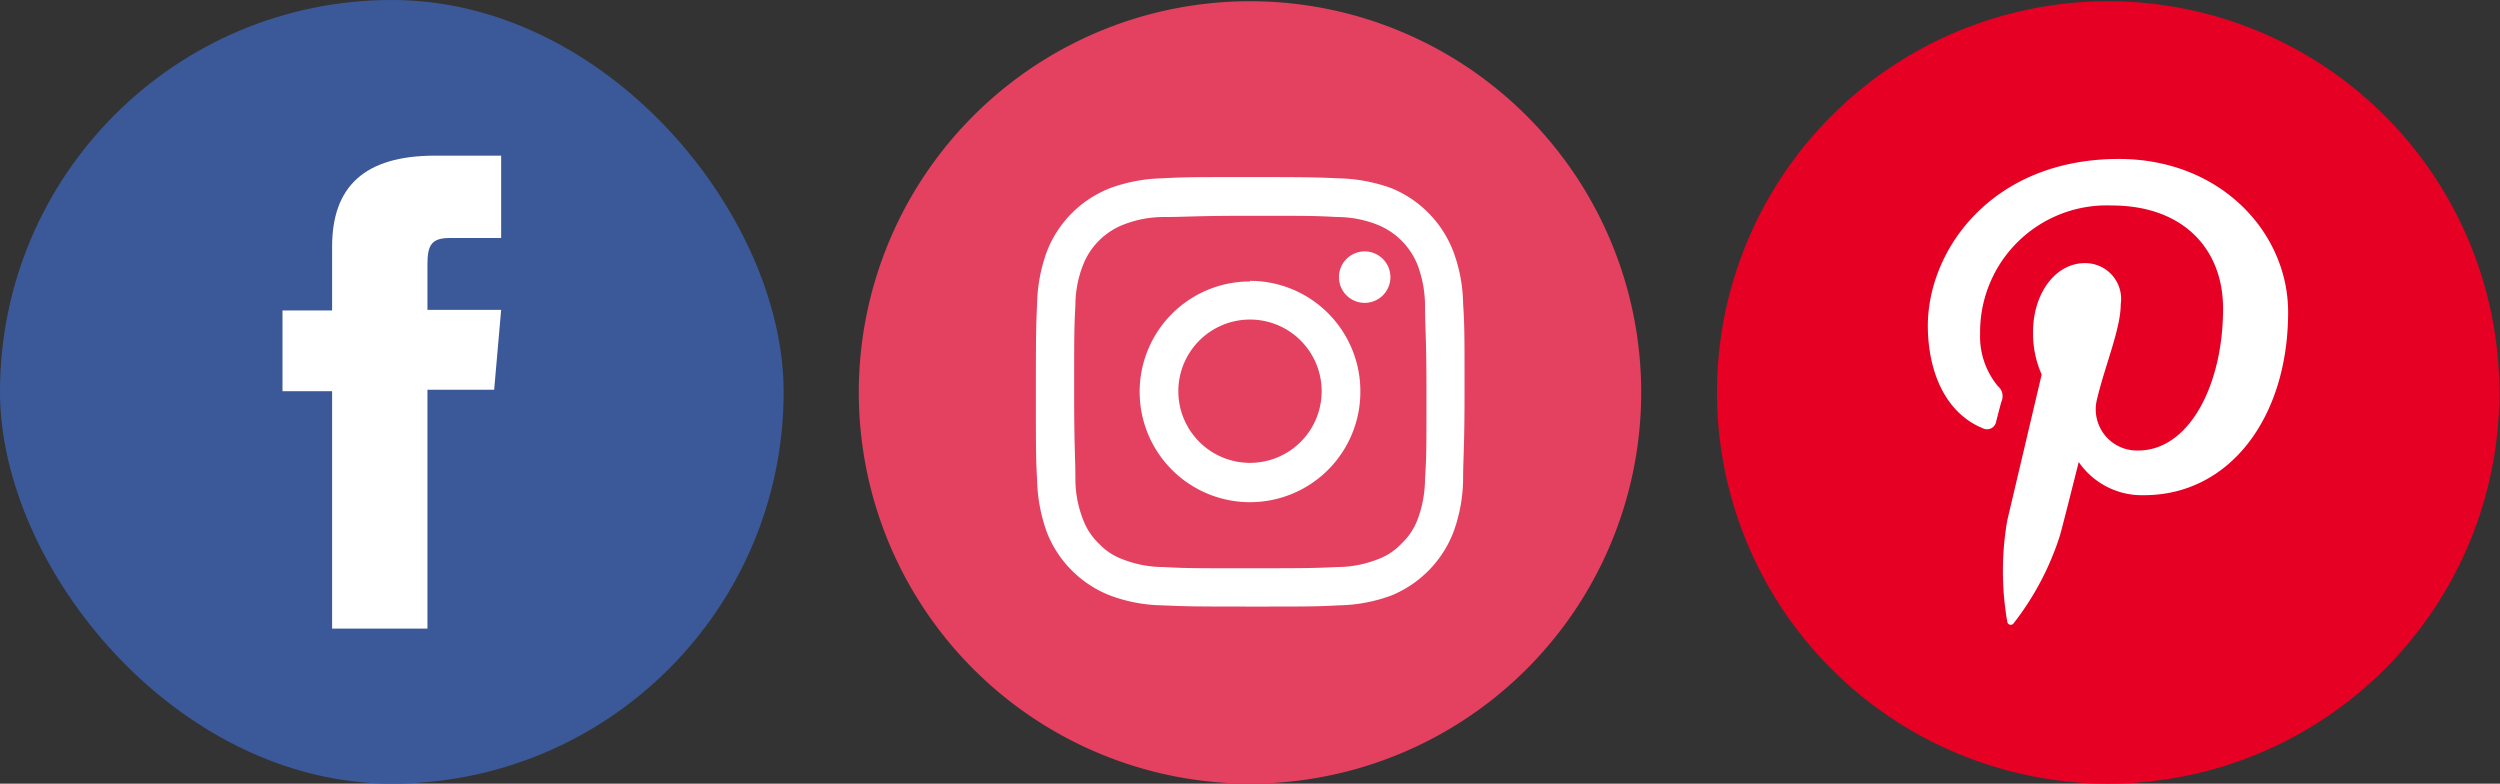 <svg xmlns="http://www.w3.org/2000/svg" viewBox="0 0 121.42 38.06"><rect x="0" y="0" width="121.42" height="38.06" fill="#333333" stroke="none"/><defs><style>.cls-1{fill:#3b5999;}.cls-2{fill:#fff;}.cls-3{fill:#e4405f;}.cls-4{fill:#e60023;}</style></defs><g id="Capa_2" data-name="Capa 2"><g id="Capa_1-2" data-name="Capa 1"><rect class="cls-1" width="38.06" height="38.06" rx="19.03"/><path class="cls-2" d="M16.13,30.53h4.63V18.93H24l.34-3.88H20.76V12.84c0-.92.19-1.28,1.07-1.28h2.51v-4H21.13c-3.45,0-5,1.52-5,4.42v3.1H13.72V19h2.41Z"/><path class="cls-3" d="M60.71,38.06h0a19,19,0,0,1-19-19h0a19,19,0,0,1,19-19h0a19,19,0,0,1,19,19h0A19,19,0,0,1,60.71,38.06Z"/><path class="cls-2" d="M60.71,10.48c2.79,0,3.12,0,4.22.06a5.38,5.38,0,0,1,1.93.36,3.5,3.5,0,0,1,2,2,5.69,5.69,0,0,1,.35,1.93c0,1.1.07,1.43.07,4.22s0,3.12-.07,4.22a5.69,5.69,0,0,1-.35,1.93,3.14,3.14,0,0,1-.79,1.2,3,3,0,0,1-1.2.78,5.38,5.38,0,0,1-1.93.36c-1.1.05-1.43.06-4.22.06s-3.12,0-4.22-.06a5.38,5.38,0,0,1-1.93-.36,3,3,0,0,1-1.2-.78,3.12,3.12,0,0,1-.78-1.2,5.38,5.38,0,0,1-.36-1.93c0-1.1-.06-1.43-.06-4.22s0-3.12.06-4.22a5.38,5.38,0,0,1,.36-1.93,3.45,3.45,0,0,1,2-2,5.38,5.38,0,0,1,1.93-.36c1.1,0,1.43-.06,4.22-.06m0-1.88c-2.83,0-3.19,0-4.3.06a7.83,7.83,0,0,0-2.53.48,5.4,5.4,0,0,0-3.06,3.06,7.83,7.83,0,0,0-.48,2.53c-.05,1.11-.06,1.47-.06,4.3s0,3.19.06,4.3a8,8,0,0,0,.48,2.54,5.42,5.42,0,0,0,3.06,3.05,7.57,7.57,0,0,0,2.53.48c1.11.05,1.47.06,4.3.06s3.19,0,4.3-.06a7.69,7.69,0,0,0,2.54-.48,5.44,5.44,0,0,0,3-3.05,7.69,7.69,0,0,0,.48-2.54c0-1.11.07-1.47.07-4.3s0-3.19-.07-4.3a7.57,7.57,0,0,0-.48-2.53,5.42,5.42,0,0,0-3-3.06A8,8,0,0,0,65,8.66c-1.11-.05-1.47-.06-4.3-.06"/><path class="cls-2" d="M60.71,13.67A5.36,5.36,0,1,0,66.07,19a5.36,5.36,0,0,0-5.36-5.36m0,8.84A3.48,3.48,0,1,1,64.19,19a3.48,3.48,0,0,1-3.48,3.48"/><path class="cls-2" d="M67.53,13.46a1.25,1.25,0,1,1-1.25-1.25,1.25,1.25,0,0,1,1.25,1.25"/><path class="cls-4" d="M102.39,38.06h0a19,19,0,0,1-19-19h0a19,19,0,0,1,19-19h0a19,19,0,0,1,19,19h0A19,19,0,0,1,102.39,38.06Z"/><path class="cls-2" d="M96.3,20.8a.45.45,0,0,0,.65-.33c.06-.22.2-.8.27-1a.64.64,0,0,0-.19-.72,3.78,3.78,0,0,1-.86-2.55,6.15,6.15,0,0,1,6.39-6.22c3.49,0,5.41,2.13,5.41,5,0,3.74-1.66,6.9-4.12,6.9a2,2,0,0,1-2-2.5c.39-1.64,1.15-3.42,1.15-4.6a1.74,1.74,0,0,0-1.75-2c-1.39,0-2.51,1.43-2.51,3.36a4.93,4.93,0,0,0,.42,2.05l-1.67,7.08a14.34,14.34,0,0,0,0,4.93.17.17,0,0,0,.31.07A13.7,13.7,0,0,0,100.05,26c.16-.57.91-3.56.91-3.56a3.72,3.72,0,0,0,3.17,1.61c4.18,0,7-3.8,7-8.89,0-3.85-3.26-7.44-8.22-7.44-6.17,0-9.28,4.42-9.28,8.11C93.64,18.07,94.49,20.06,96.3,20.8Z"/></g></g></svg>